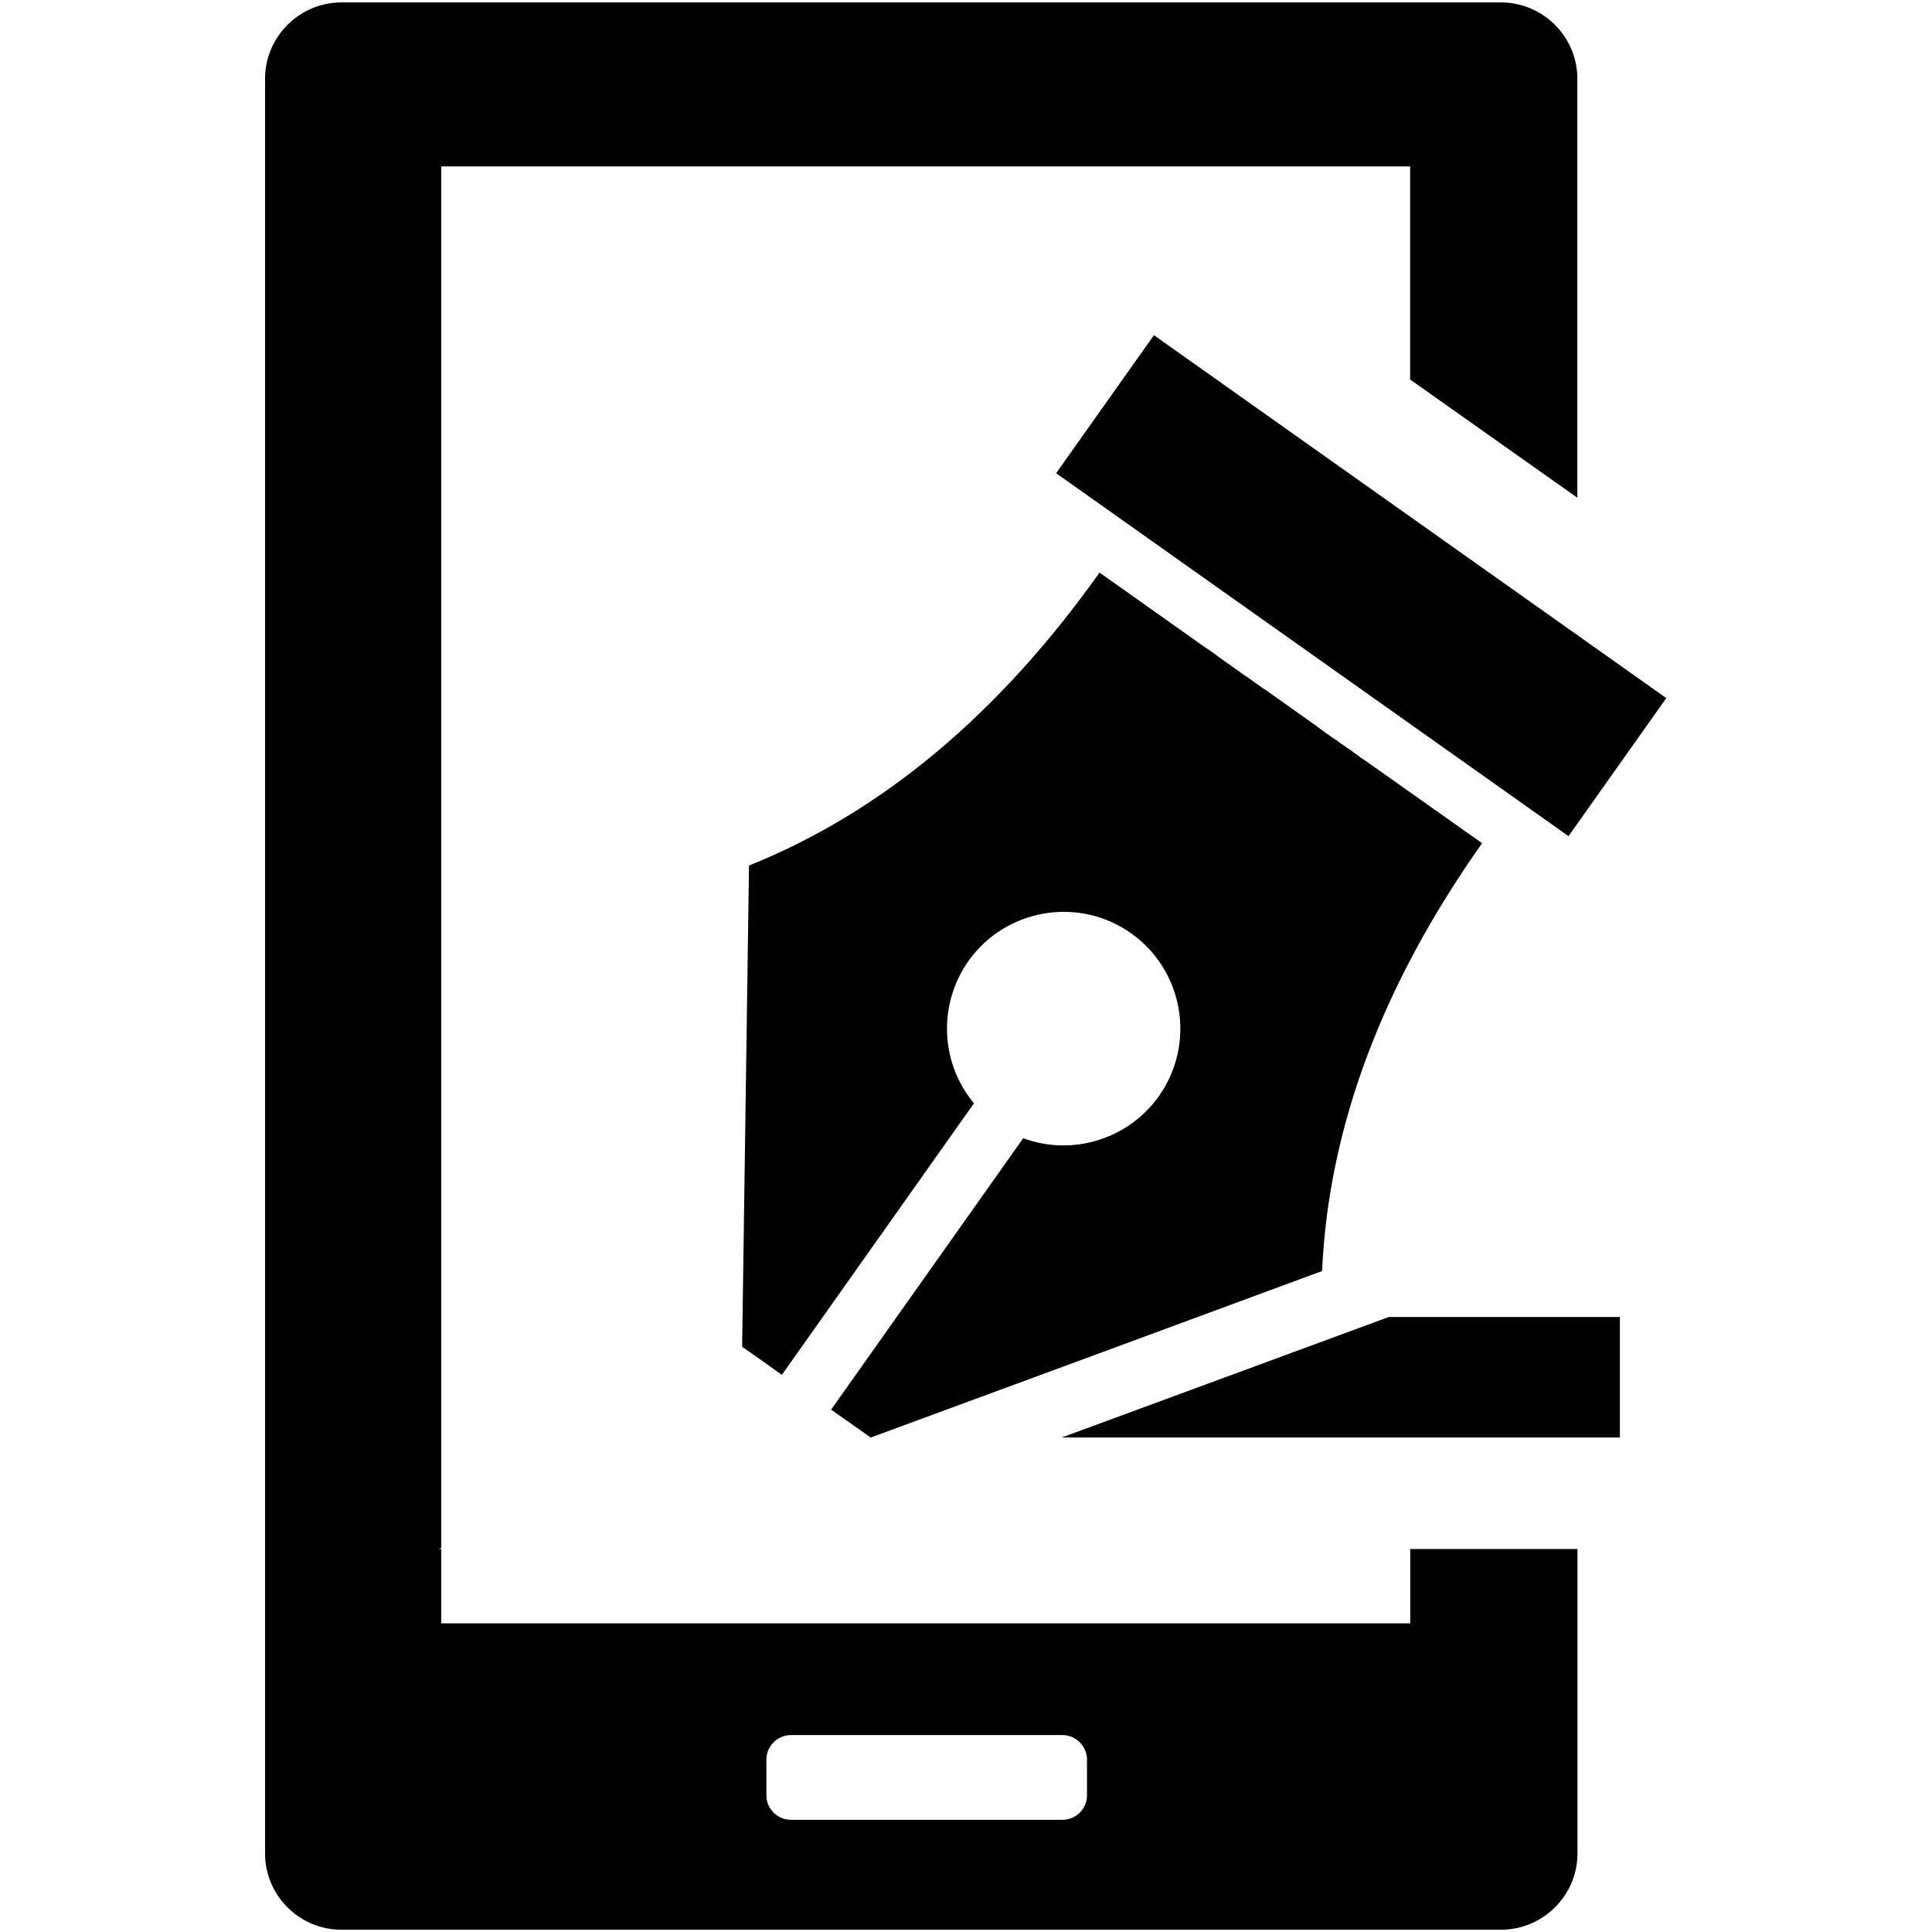 <?xml version="1.0" encoding="utf-8"?>
<!-- Generator: Adobe Illustrator 15.0.0, SVG Export Plug-In . SVG Version: 6.00 Build 0)  -->
<!DOCTYPE svg PUBLIC "-//W3C//DTD SVG 1.1//EN" "http://www.w3.org/Graphics/SVG/1.1/DTD/svg11.dtd">
<svg version="1.1" id="图层_1" xmlns="http://www.w3.org/2000/svg" xmlns:xlink="http://www.w3.org/1999/xlink" x="0px" y="0px"
	 width="16px" height="16px" viewBox="0 0 16 16" enable-background="new 0 0 16 16" xml:space="preserve">
<g>
	<path d="M11.679,13.444H3.654v-0.616H3.632l0.022-0.008V1.378h8.024v1.765l1.385,0.979v-3.47c0-0.348-0.285-0.632-0.633-0.632
		H2.827c-0.347,0-0.632,0.285-0.632,0.632v14.697c0,0.349,0.285,0.632,0.632,0.632h9.604c0.347,0,0.633-0.283,0.633-0.632v-2.521
		h-1.385V13.444z M9.002,14.87c0,0.109-0.091,0.201-0.203,0.201H6.55c-0.112,0-0.203-0.092-0.203-0.201v-0.298
		c0-0.11,0.091-0.203,0.203-0.203h2.249c0.112,0,0.203,0.093,0.203,0.203V14.87z"/>
	<path d="M8.474,9.426l-1.591,2.248c0.11,0.077,0.219,0.155,0.328,0.231c1.247-0.459,2.494-0.919,3.738-1.379
		c0.053-1.191,0.499-2.374,1.325-3.543L11.393,6.36l-0.004-0.002l-0.02-0.015l-0.023-0.016l-0.022-0.016l-0.022-0.015L11.28,6.282
		l-0.021-0.015L11.237,6.25l-0.022-0.015l-0.02-0.015l-0.02-0.015L11.15,6.19l-0.02-0.016l-0.024-0.015l-0.02-0.015l-0.021-0.016
		l-0.023-0.014l-0.021-0.015l-0.02-0.015l-0.025-0.016l-0.02-0.016l-0.021-0.015l-0.022-0.016l-0.02-0.015l-0.407-0.289
		l-0.024-0.015l-0.02-0.015L10.42,5.672l-0.022-0.015l-0.02-0.015l-0.022-0.015L10.333,5.61l-0.021-0.014l-0.023-0.015l-0.021-0.016
		l-0.02-0.015l-0.024-0.016L10.204,5.52l-0.021-0.016L10.16,5.489L10.14,5.474l-0.022-0.015l-0.021-0.015l-0.021-0.016l-0.021-0.016
		l-0.022-0.015l-0.021-0.015L9.989,5.367L9.967,5.352L9.945,5.337L9.925,5.322l-0.819-0.58C8.275,5.91,7.311,6.723,6.203,7.168
		c-0.019,1.328-0.038,2.656-0.057,3.985c0.109,0.076,0.219,0.154,0.329,0.233l1.591-2.249C7.792,8.809,7.762,8.327,8.02,7.959
		c0.309-0.435,0.912-0.538,1.347-0.23c0.435,0.308,0.539,0.911,0.231,1.348C9.339,9.441,8.874,9.575,8.474,9.426z"/>
	<polygon points="8.792,11.905 13.415,11.905 13.415,10.907 11.501,10.907 	"/>
	<rect x="8.678" y="4.147" transform="matrix(0.816 0.578 -0.578 0.816 4.872 -5.624)" width="5.2" height="1.401"/>
</g>
</svg>
